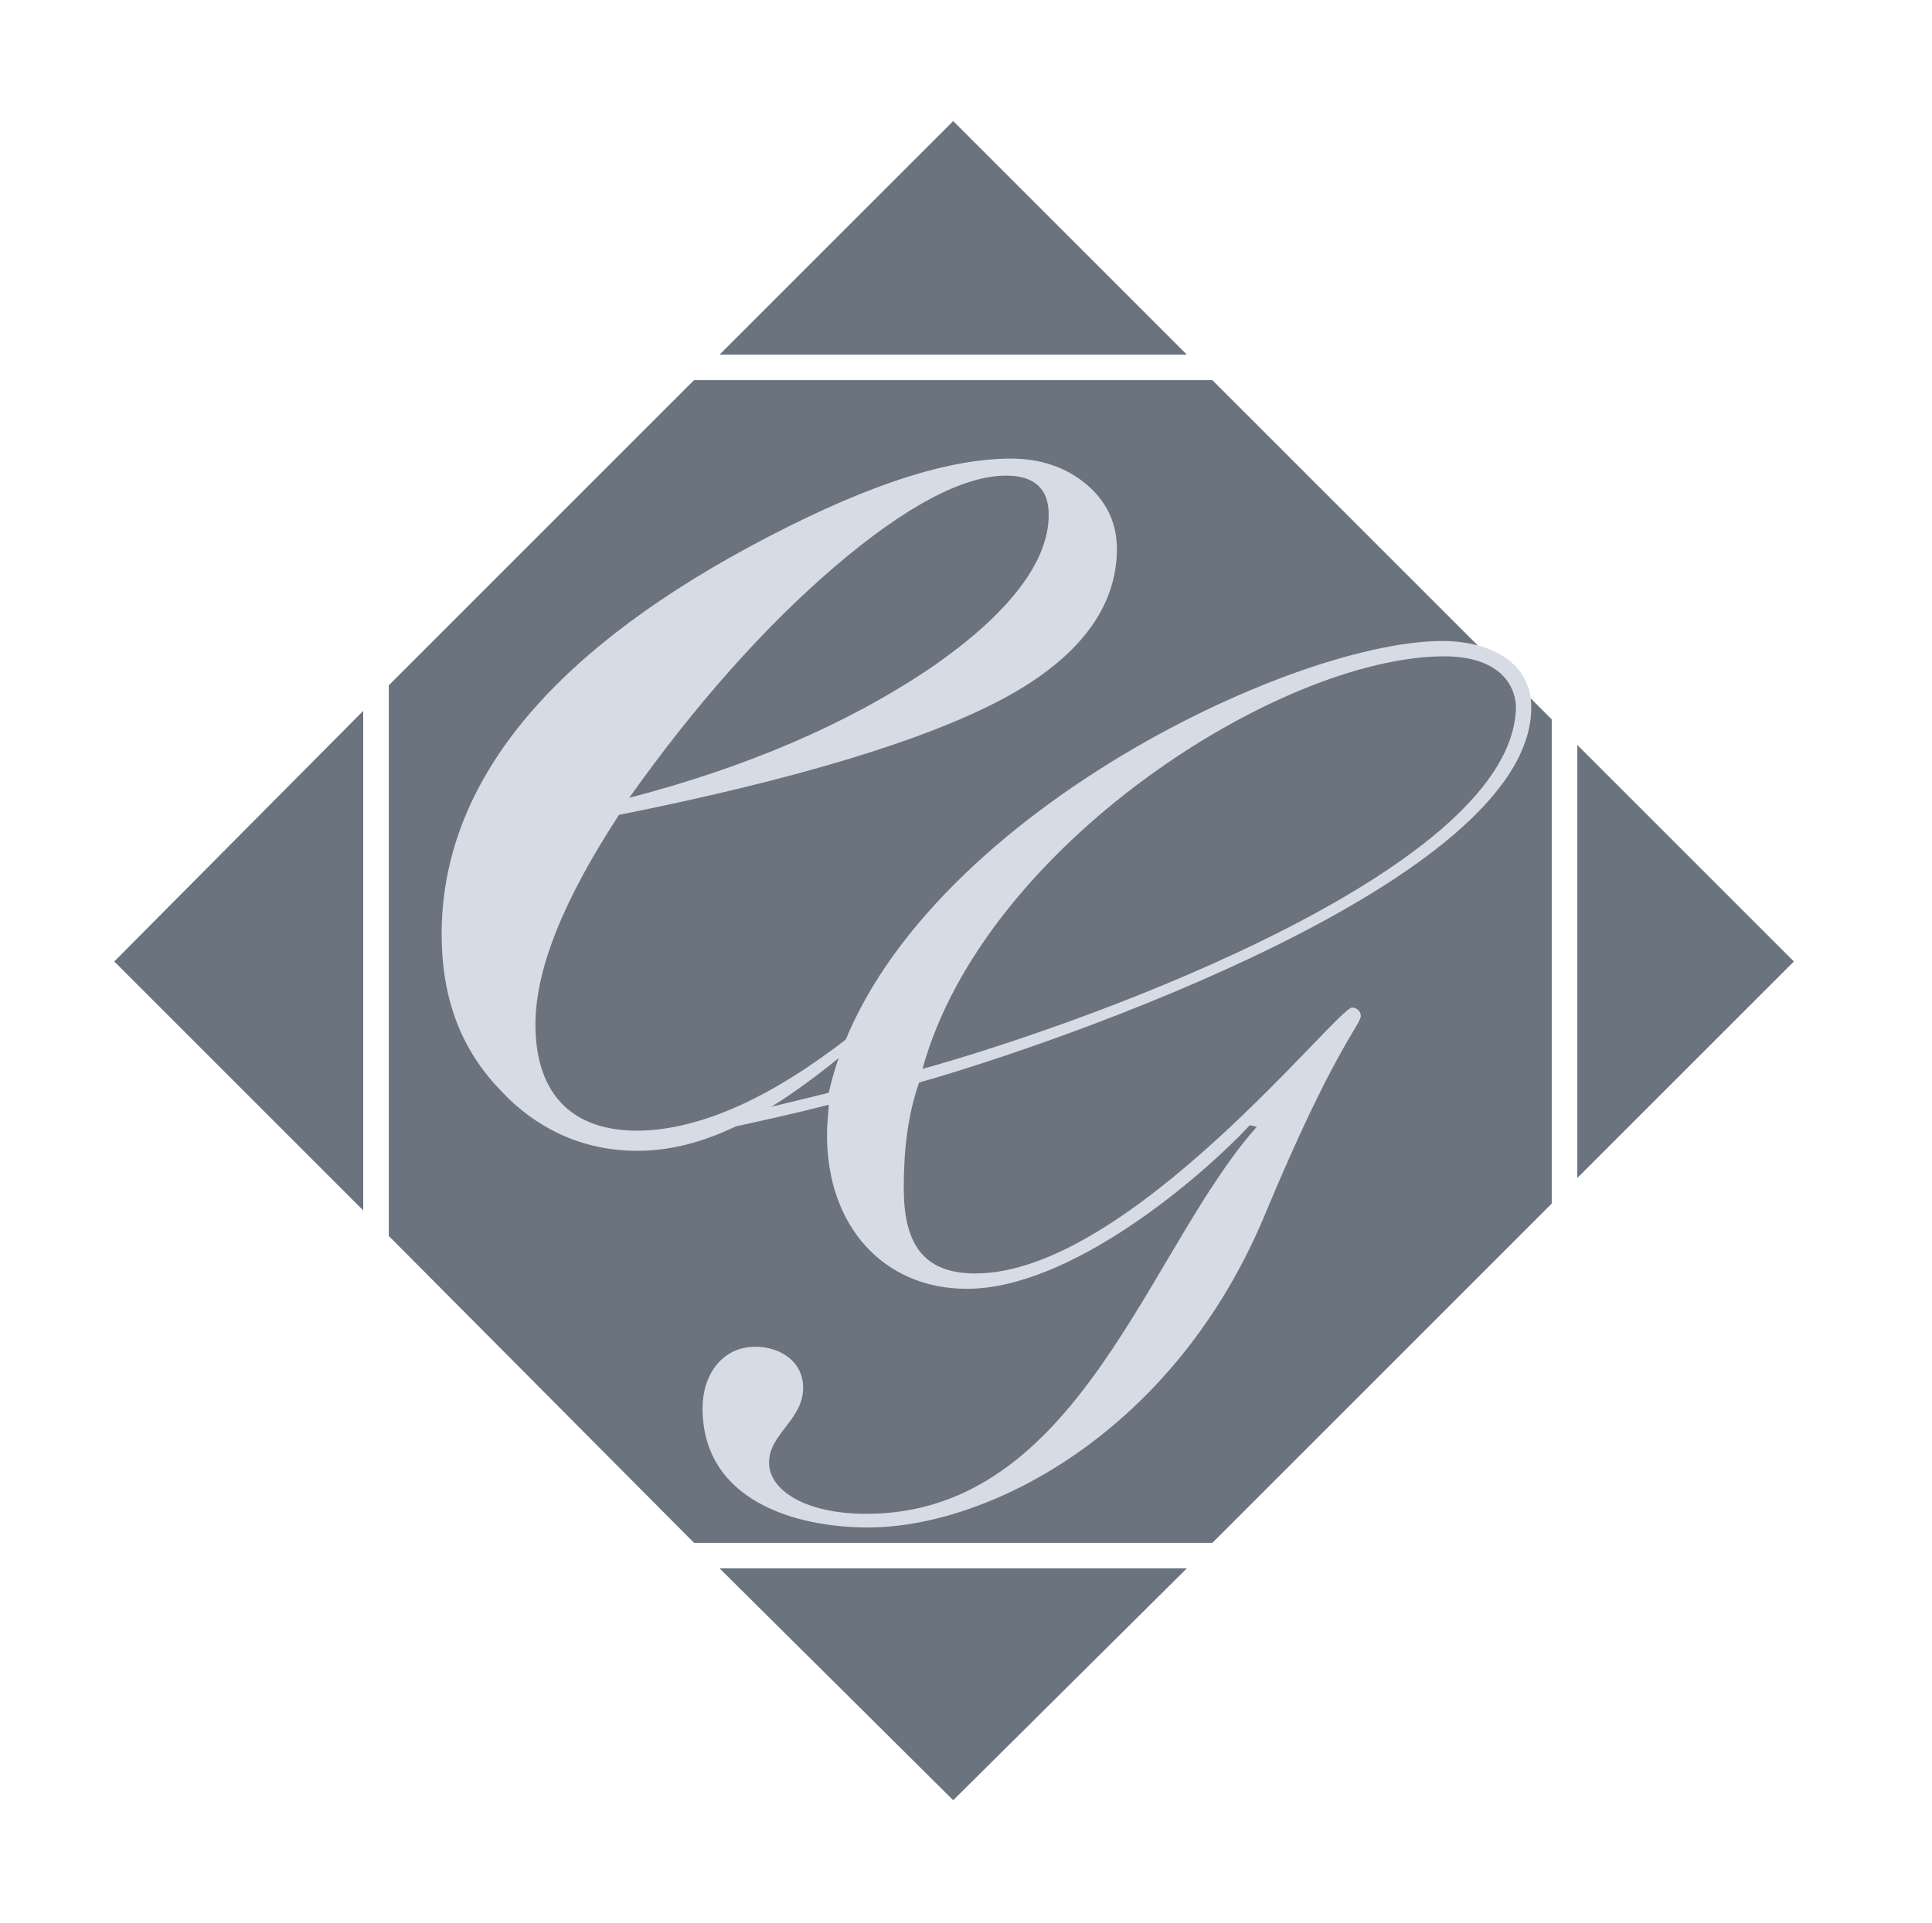 <?xml version="1.0" encoding="utf-8"?>
<!-- Generator: Adobe Illustrator 19.1.0, SVG Export Plug-In . SVG Version: 6.00 Build 0)  -->
<!DOCTYPE svg PUBLIC "-//W3C//DTD SVG 1.1//EN" "http://www.w3.org/Graphics/SVG/1.1/DTD/svg11.dtd">
<svg version="1.1" id="Layer_1" xmlns="http://www.w3.org/2000/svg" xmlns:xlink="http://www.w3.org/1999/xlink" x="0px" y="0px"
	 width="113.3px" height="112.8px" viewBox="0 0 113.3 112.8" style="enable-background:new 0 0 113.3 112.8;" xml:space="preserve"
	>
<style type="text/css">
	.st0{fill:#6B737F;}
	.st1{fill:#D7DBE4;}
</style>
<g>
	<polygon class="st0" points="42.2,92 55.9,105.6 69.6,92 	"/>
	<polygon class="st0" points="92.5,43.7 92.5,69.1 105.2,56.4 	"/>
	<polygon class="st0" points="71.1,22.3 40.7,22.3 22.8,40.2 22.8,72.5 40.7,90.5 71.1,90.5 91,70.6 91,42.2 	"/>
	<polygon class="st0" points="69.6,20.8 55.9,7.1 42.2,20.8 	"/>
	<polygon class="st0" points="21.3,41.7 6.7,56.4 21.3,71 	"/>
	<g>
		<path class="st1" d="M73.3,66c-2.9,3.1-10.5,9.6-16.6,9.6c-4.9,0-8.2-3.7-8.2-9c0-0.9,0.1-1.4,0.1-1.8c-3.4,0.9-10.7,2.4-11.2,2.4
			c-0.2,0-0.4-0.1-0.4-0.4c0-0.3,0.4-0.4,1.4-0.5c2.4-0.3,7-1.4,10.2-2.2C52,49,75.3,37.6,84.6,37.6c2.4,0,5.2,1,5.2,3.9
			c0,10.2-28.1,19.8-35.9,22c-0.7,2-0.9,4.1-0.9,6.2c0,3.2,1.1,5,4.2,5c9,0,21.2-15.6,22.1-15.6c0.1,0,0.5,0.1,0.5,0.5
			c0,0.5-1.6,2-5.6,11.6c-5.3,12.8-16.2,18.4-23.3,18.4c-4.3,0-9.7-1.6-9.7-7c0-1.9,1.1-3.6,3.1-3.6c1.5,0,2.8,0.9,2.8,2.4
			c0,1.9-2,2.7-2,4.4c0,1.6,2.1,3,5.7,3c12.5,0,16.5-15.5,22.9-22.7L73.3,66z M84.7,38.5c-9.6,0-27,11.1-30.6,24.2
			c10.4-2.9,34.8-11.9,34.8-21.3C88.8,39.8,87.5,38.5,84.7,38.5z"/>
	</g>
	<path class="st1" d="M67.6,43.5c0-0.1-0.4,0.8-1.5,1.5L63,48.8c-11.7,12-18.4,18.5-25.3,18.7c-3.3,0.1-6.2-1.2-8.4-3.6
		c-2.3-2.4-3.4-5.4-3.4-9.1c0-8.6,6-16.2,18-22.7c6.3-3.4,11.4-5.2,15.4-5.2c1.7,0,3.2,0.5,4.4,1.5c1.2,1,1.8,2.3,1.8,3.8
		c0,3.4-2.2,6.4-6.7,8.8c-4.5,2.4-12,4.7-22.5,6.8c-3.2,4.9-4.9,9-4.9,12.3c0,4.1,2.2,6.5,6.7,6.2c7.7-0.6,16.7-8.7,27.1-21.2
		c0.6-0.8,1.3-0.5,1.7-0.5C67.1,44.6,67.6,44,67.6,43.5z M61.5,30.2c0-1.5-0.8-2.3-2.5-2.3c-2.5,0-5.9,1.8-10,5.3
		c-4.1,3.5-8.2,8.1-12.1,13.6c6.9-1.8,12.7-4.3,17.5-7.5C59.1,36.1,61.5,33,61.5,30.2z"/>
</g>
</svg>
